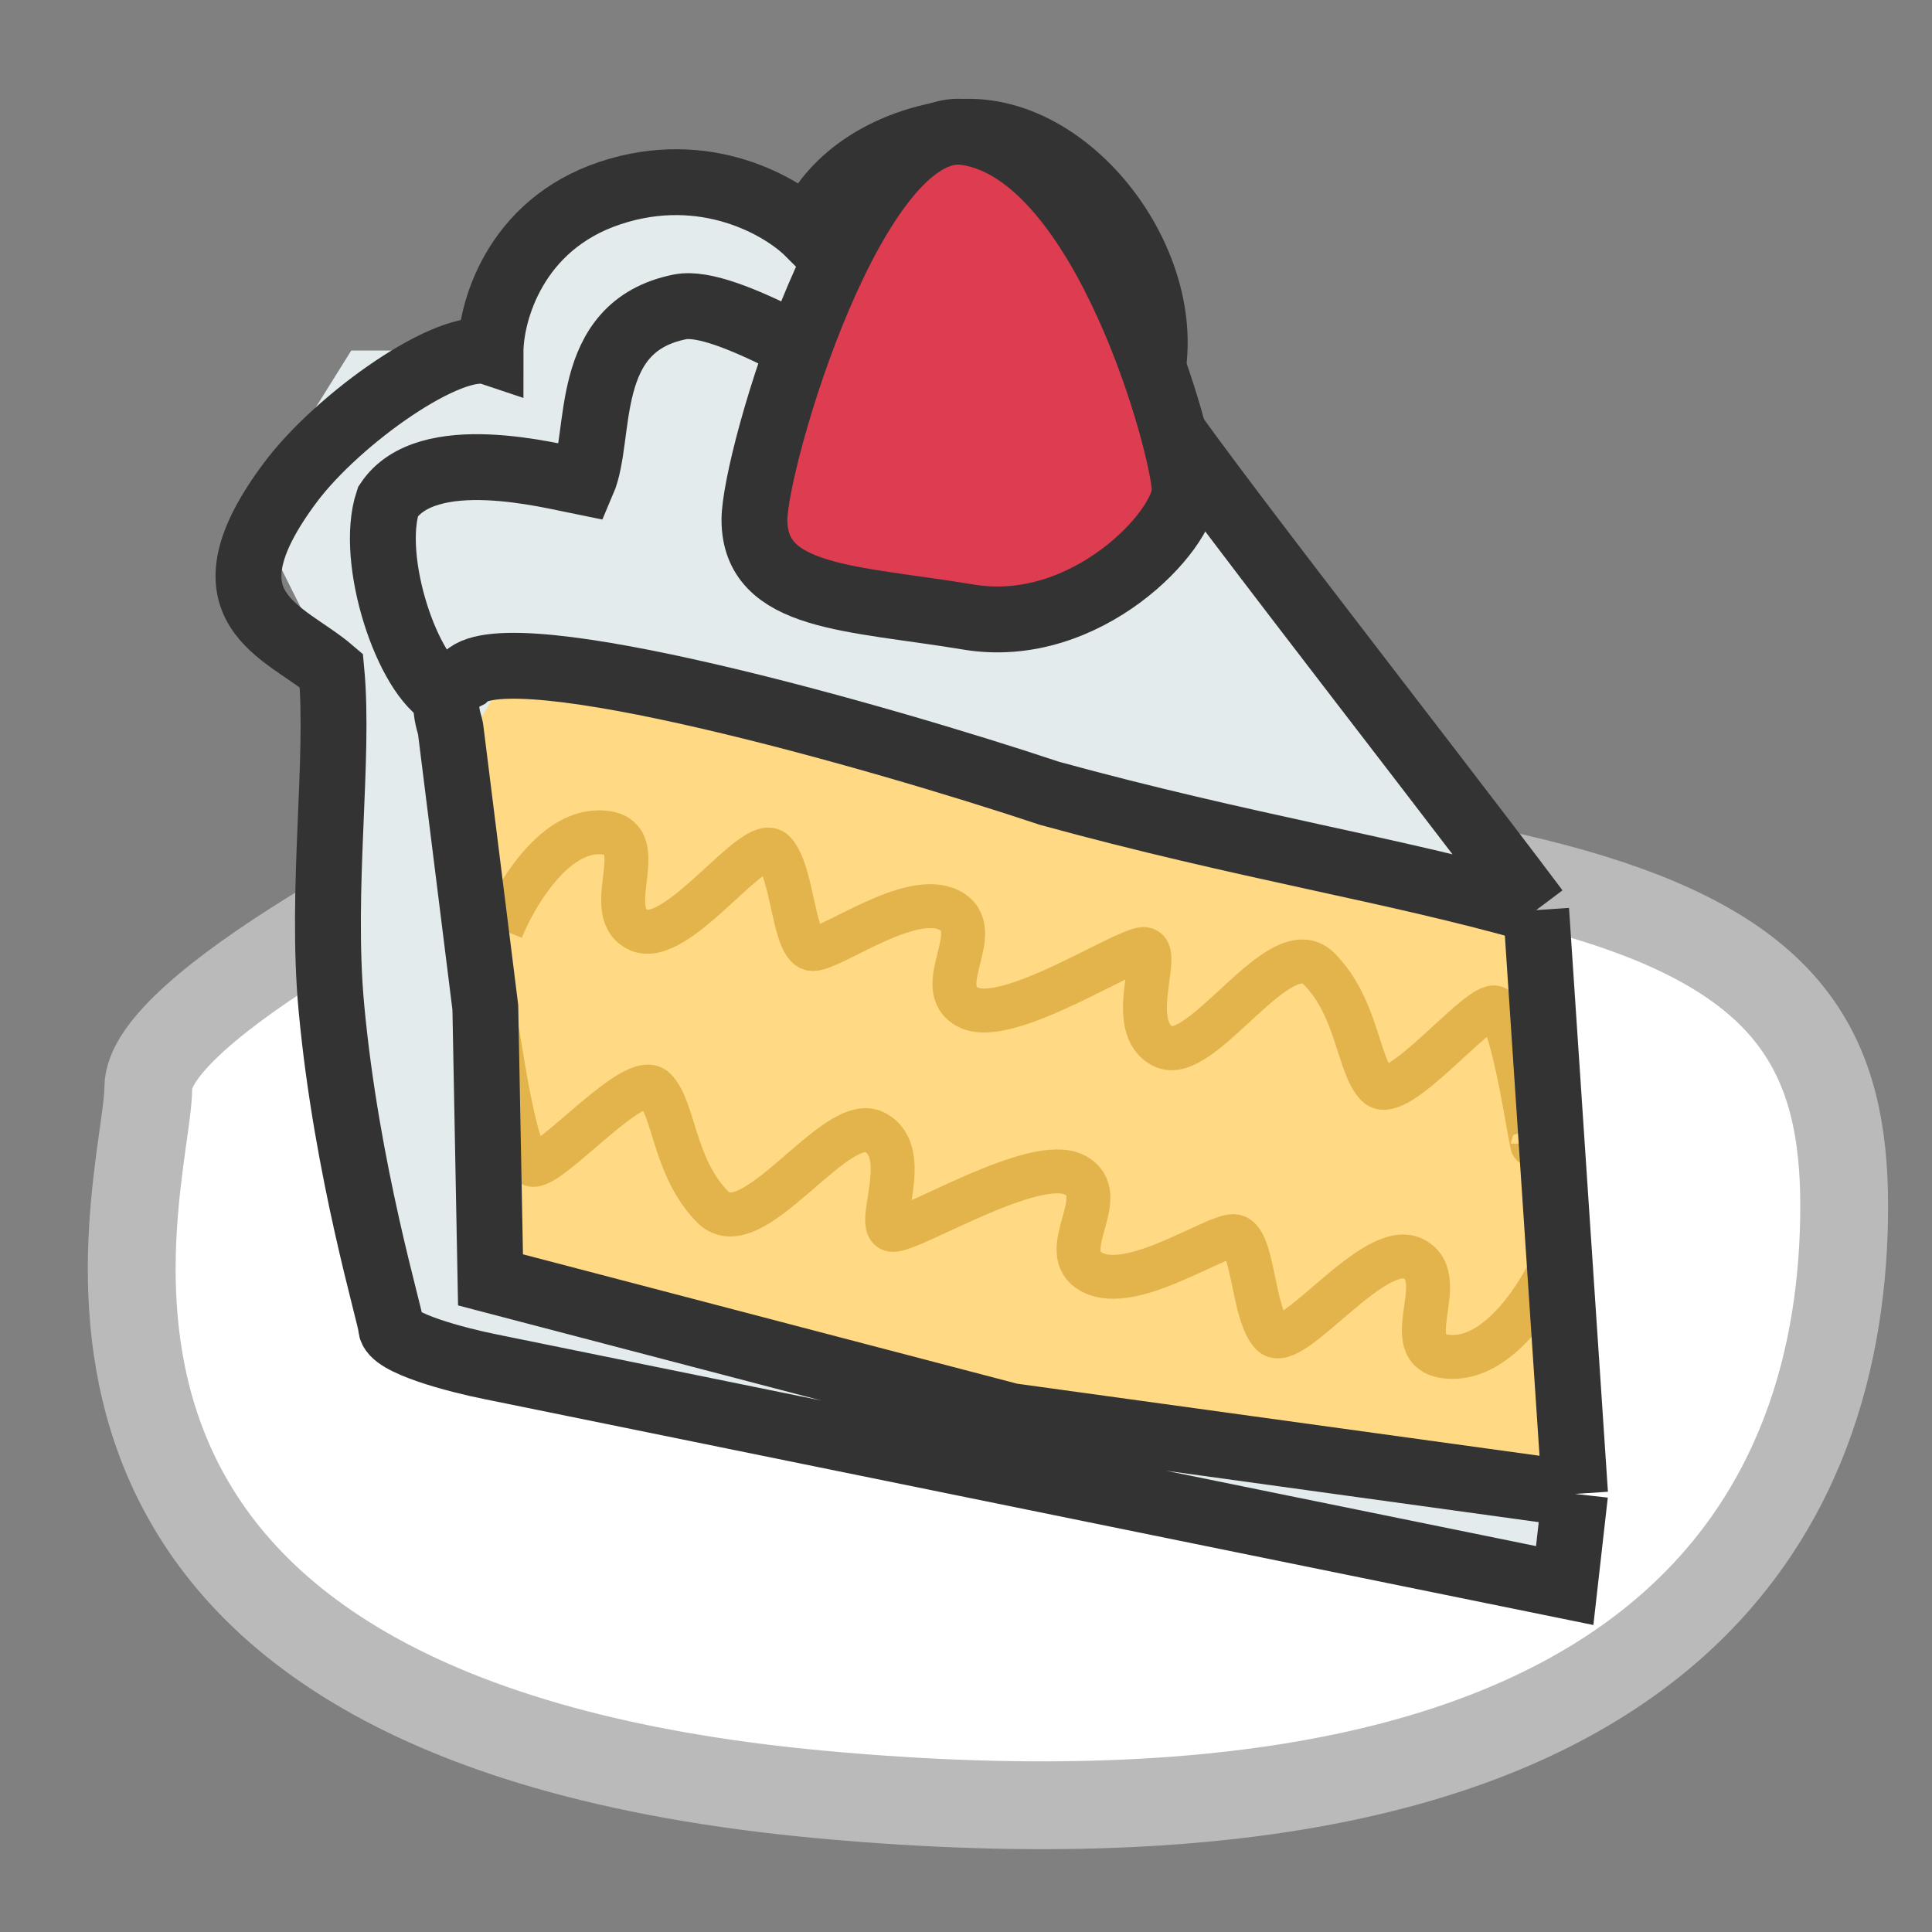 <svg width="30" height="30" viewBox="-2 -2 44 44" fill="none" xmlns="http://www.w3.org/2000/svg">
	<rect x="-2" y="-2" width="44" height="44" fill="#808080" stroke="none"/>
	<path d="M40 25.458C40 18.751 35.347 16.962 11.149 16.068C7.892 17.558 1.377 20.986 1.377 22.775C1.377 25.011 -2.811 37.083 16.733 38.872C36.277 40.66 40 32.165 40 25.458Z" fill="white" stroke="#BABABA" stroke-width="2"/>
	<path d="M14.155 12.779L32.985 18.727L33.635 32.259L8.265 27.276V14.591L9.171 13.232L14.155 12.779Z" fill="#FFD983"/>
	<path d="M15.514 13.685L32.985 18.727L26.84 10.061L22.792 8.977L21.462 6.761L20.133 5.875L20.044 4.989L20.412 4.624L20.576 4.102L21.866 5.53L23.678 3.265L21.462 2.773L20.133 3.659L20.044 2.812L19.138 1L16.42 3.265L14.155 1.906L10.983 2.812L9.171 5.983H6L3.735 9.608L5.547 13.232L6.906 28.182L33.182 34.071L33.635 32.712L8.718 27.729L8.265 15.497L9.624 13.232L15.514 13.685Z" fill="#E3EBED"/>
	<path d="M9.421 19.171C9.716 18.432 10.573 16.955 11.637 16.955C12.966 16.955 11.637 18.727 12.523 19.171C13.409 19.614 15.182 16.955 15.625 17.398C16.068 17.841 16.068 19.614 16.512 19.614C16.955 19.614 18.727 18.284 19.614 18.727C20.5 19.171 19.171 20.5 20.057 20.943C20.943 21.386 23.602 19.614 24.046 19.614C24.489 19.614 23.602 21.386 24.489 21.83C25.375 22.273 27.148 19.171 28.034 20.057C28.921 20.943 28.921 22.273 29.364 22.716C29.807 23.159 31.58 20.943 32.023 20.943C32.466 20.943 32.909 24.489 32.909 24.046" stroke="#E2B44B"/>
	<path d="M33.389 26.729C33.071 27.462 32.162 28.923 31.066 28.903C29.697 28.878 31.099 27.13 30.194 26.67C29.29 26.211 27.415 28.836 26.967 28.384C26.519 27.933 26.551 26.16 26.095 26.152C25.638 26.144 23.788 27.44 22.884 26.98C21.979 26.52 23.372 25.216 22.468 24.756C21.563 24.296 18.792 26.018 18.336 26.01C17.88 26.002 18.825 24.246 17.92 23.786C17.015 23.326 15.133 26.395 14.236 25.492C13.34 24.589 13.364 23.259 12.916 22.808C12.468 22.357 10.601 24.539 10.145 24.53C9.689 24.522 9.297 20.969 9.289 21.412" stroke="#E2B44B"/>
	<path d="M32.985 18.727C30.267 15.103 24.121 7.29 24.121 6.928C25.027 4.21 22.309 0.586 19.591 1.039C17.768 1.343 16.722 2.398 16.42 3.304C15.816 2.7 14.064 1.673 11.89 2.398C9.715 3.123 9.171 5.116 9.171 6.022C8.265 5.72 5.709 7.528 4.621 8.977C2.447 11.877 4.49 12.364 5.547 13.27C5.737 15.296 5.298 18.242 5.547 20.943C5.892 24.686 6.906 28.01 6.906 28.221C6.906 28.583 8.416 28.976 9.171 29.127L33.635 34.11L33.871 32.023M32.985 18.727L33.871 32.023M32.985 18.727C29.713 17.793 26.387 17.297 21.905 16.068C17.917 14.739 9.621 12.398 8.61 13.409C7.885 13.771 8.265 14.479 8.265 14.63L9.053 20.943L9.171 27.148L21.019 30.25L33.871 32.023" stroke="#333333" stroke-width="1.5"/>
	<path d="M20.133 3.659L17.917 6.761C17.313 6.61 14.551 4.775 13.485 4.989C11.22 5.442 11.722 7.92 11.269 8.977C10.514 8.826 7.724 8.091 6.837 9.42C6.394 10.75 7.281 13.409 8.167 13.852" stroke="#333333" stroke-width="1.5"/>
	<path d="M19.998 1.012C17.461 0.65 15.182 8.478 15.182 9.837C15.182 11.649 17.398 11.61 20.057 12.053C22.738 12.5 24.981 10.073 24.981 9.167C24.981 8.261 23.169 1.465 19.998 1.012Z" fill="#DE3C51" stroke="#333333" stroke-width="1.5"/>
</svg>
